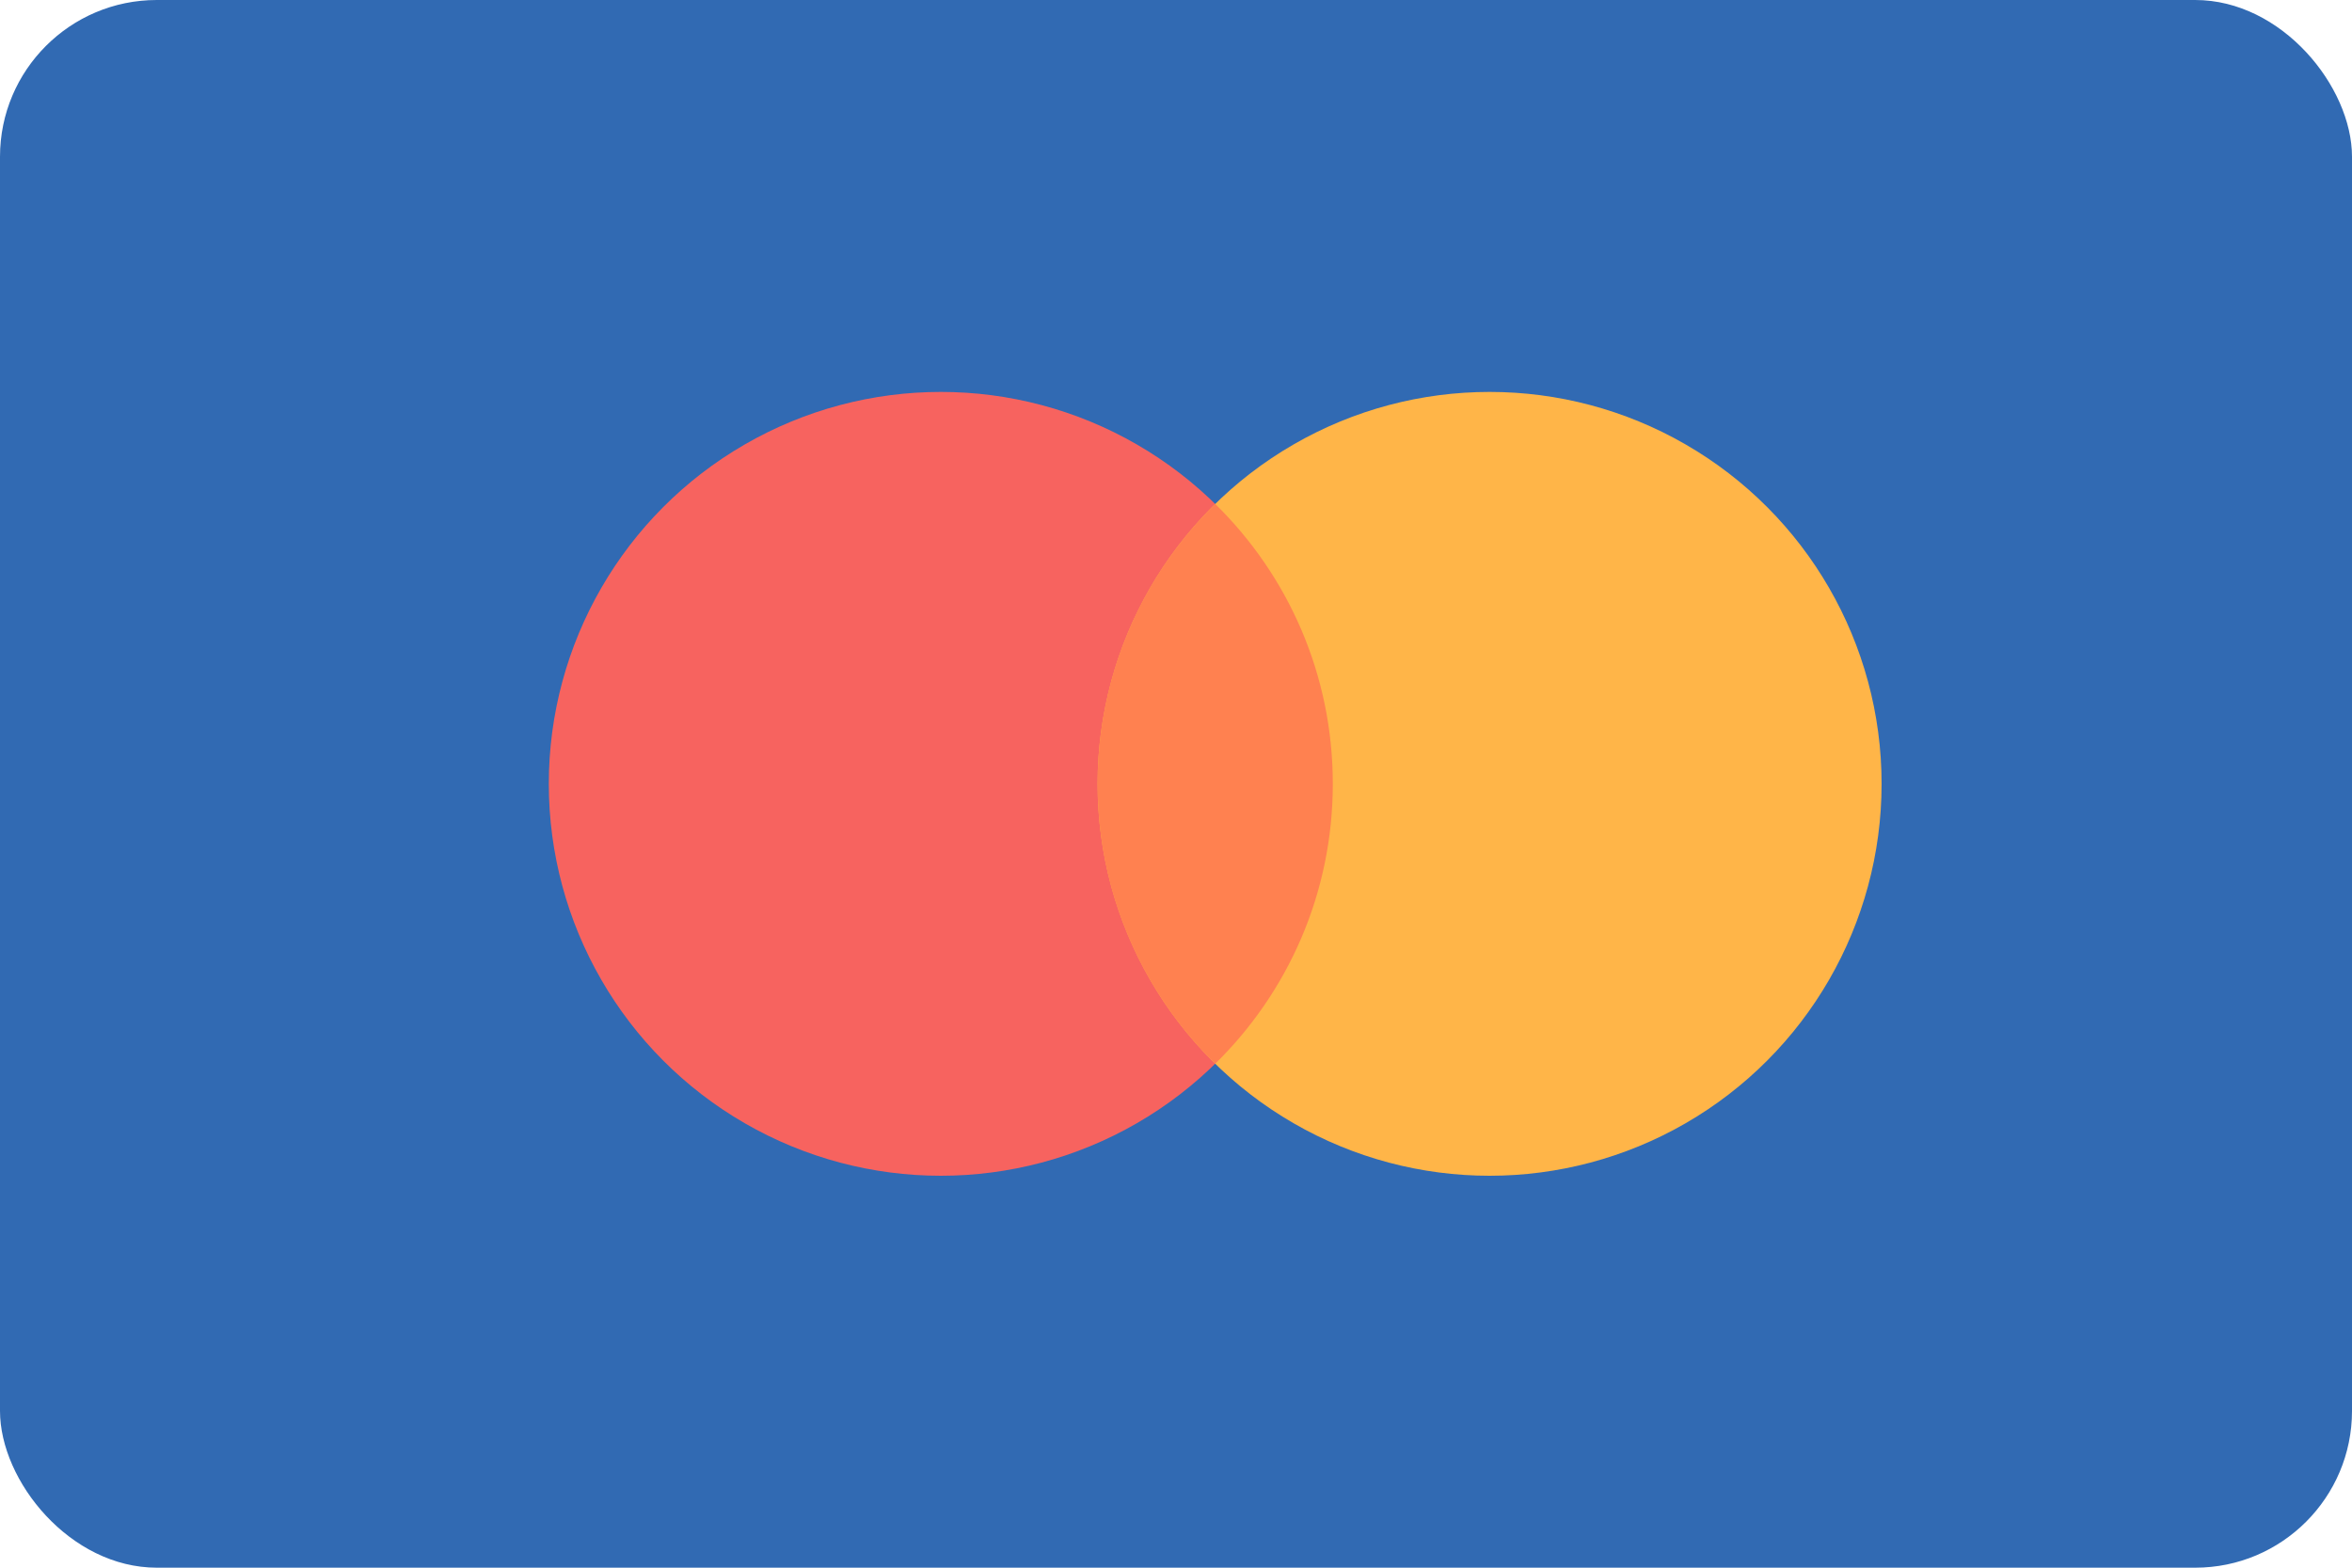 <?xml version="1.0" encoding="UTF-8" standalone="no"?>
<svg width="30px" height="20px" viewBox="0 0 30 20" version="1.1" xmlns="http://www.w3.org/2000/svg" xmlns:xlink="http://www.w3.org/1999/xlink">
    <!-- Generator: Sketch 3.7.2 (28276) - http://www.bohemiancoding.com/sketch -->
    <title>card_mastercard</title>
    <desc>Created with Sketch.</desc>
    <defs></defs>
    <g id="Symbols" stroke="none" stroke-width="1" fill="none" fill-rule="evenodd">
        <g id="card_mastercard">
            <g id="MC">
                <rect id="Rectangle-11" fill="#316AB3" x="0" y="0" width="30" height="20" rx="2"></rect>
                <g id="Oval-1-+-Oval-2-+-Oval-4" transform="translate(7, 5)">
                    <circle id="Oval-1" fill="#F7635F" cx="5" cy="5" r="5"></circle>
                    <circle id="Oval-2" fill="#FFB548" cx="12" cy="5" r="5"></circle>
                    <path d="M8.5,8.571 C9.426,7.663 10,6.399 10,5 C10,3.601 9.426,2.337 8.5,1.429 C7.574,2.337 7,3.601 7,5 C7,6.399 7.574,7.663 8.5,8.571 Z" id="Oval-4" fill="#FF8150"></path>
                </g>
            </g>
        </g>
    </g>
</svg>